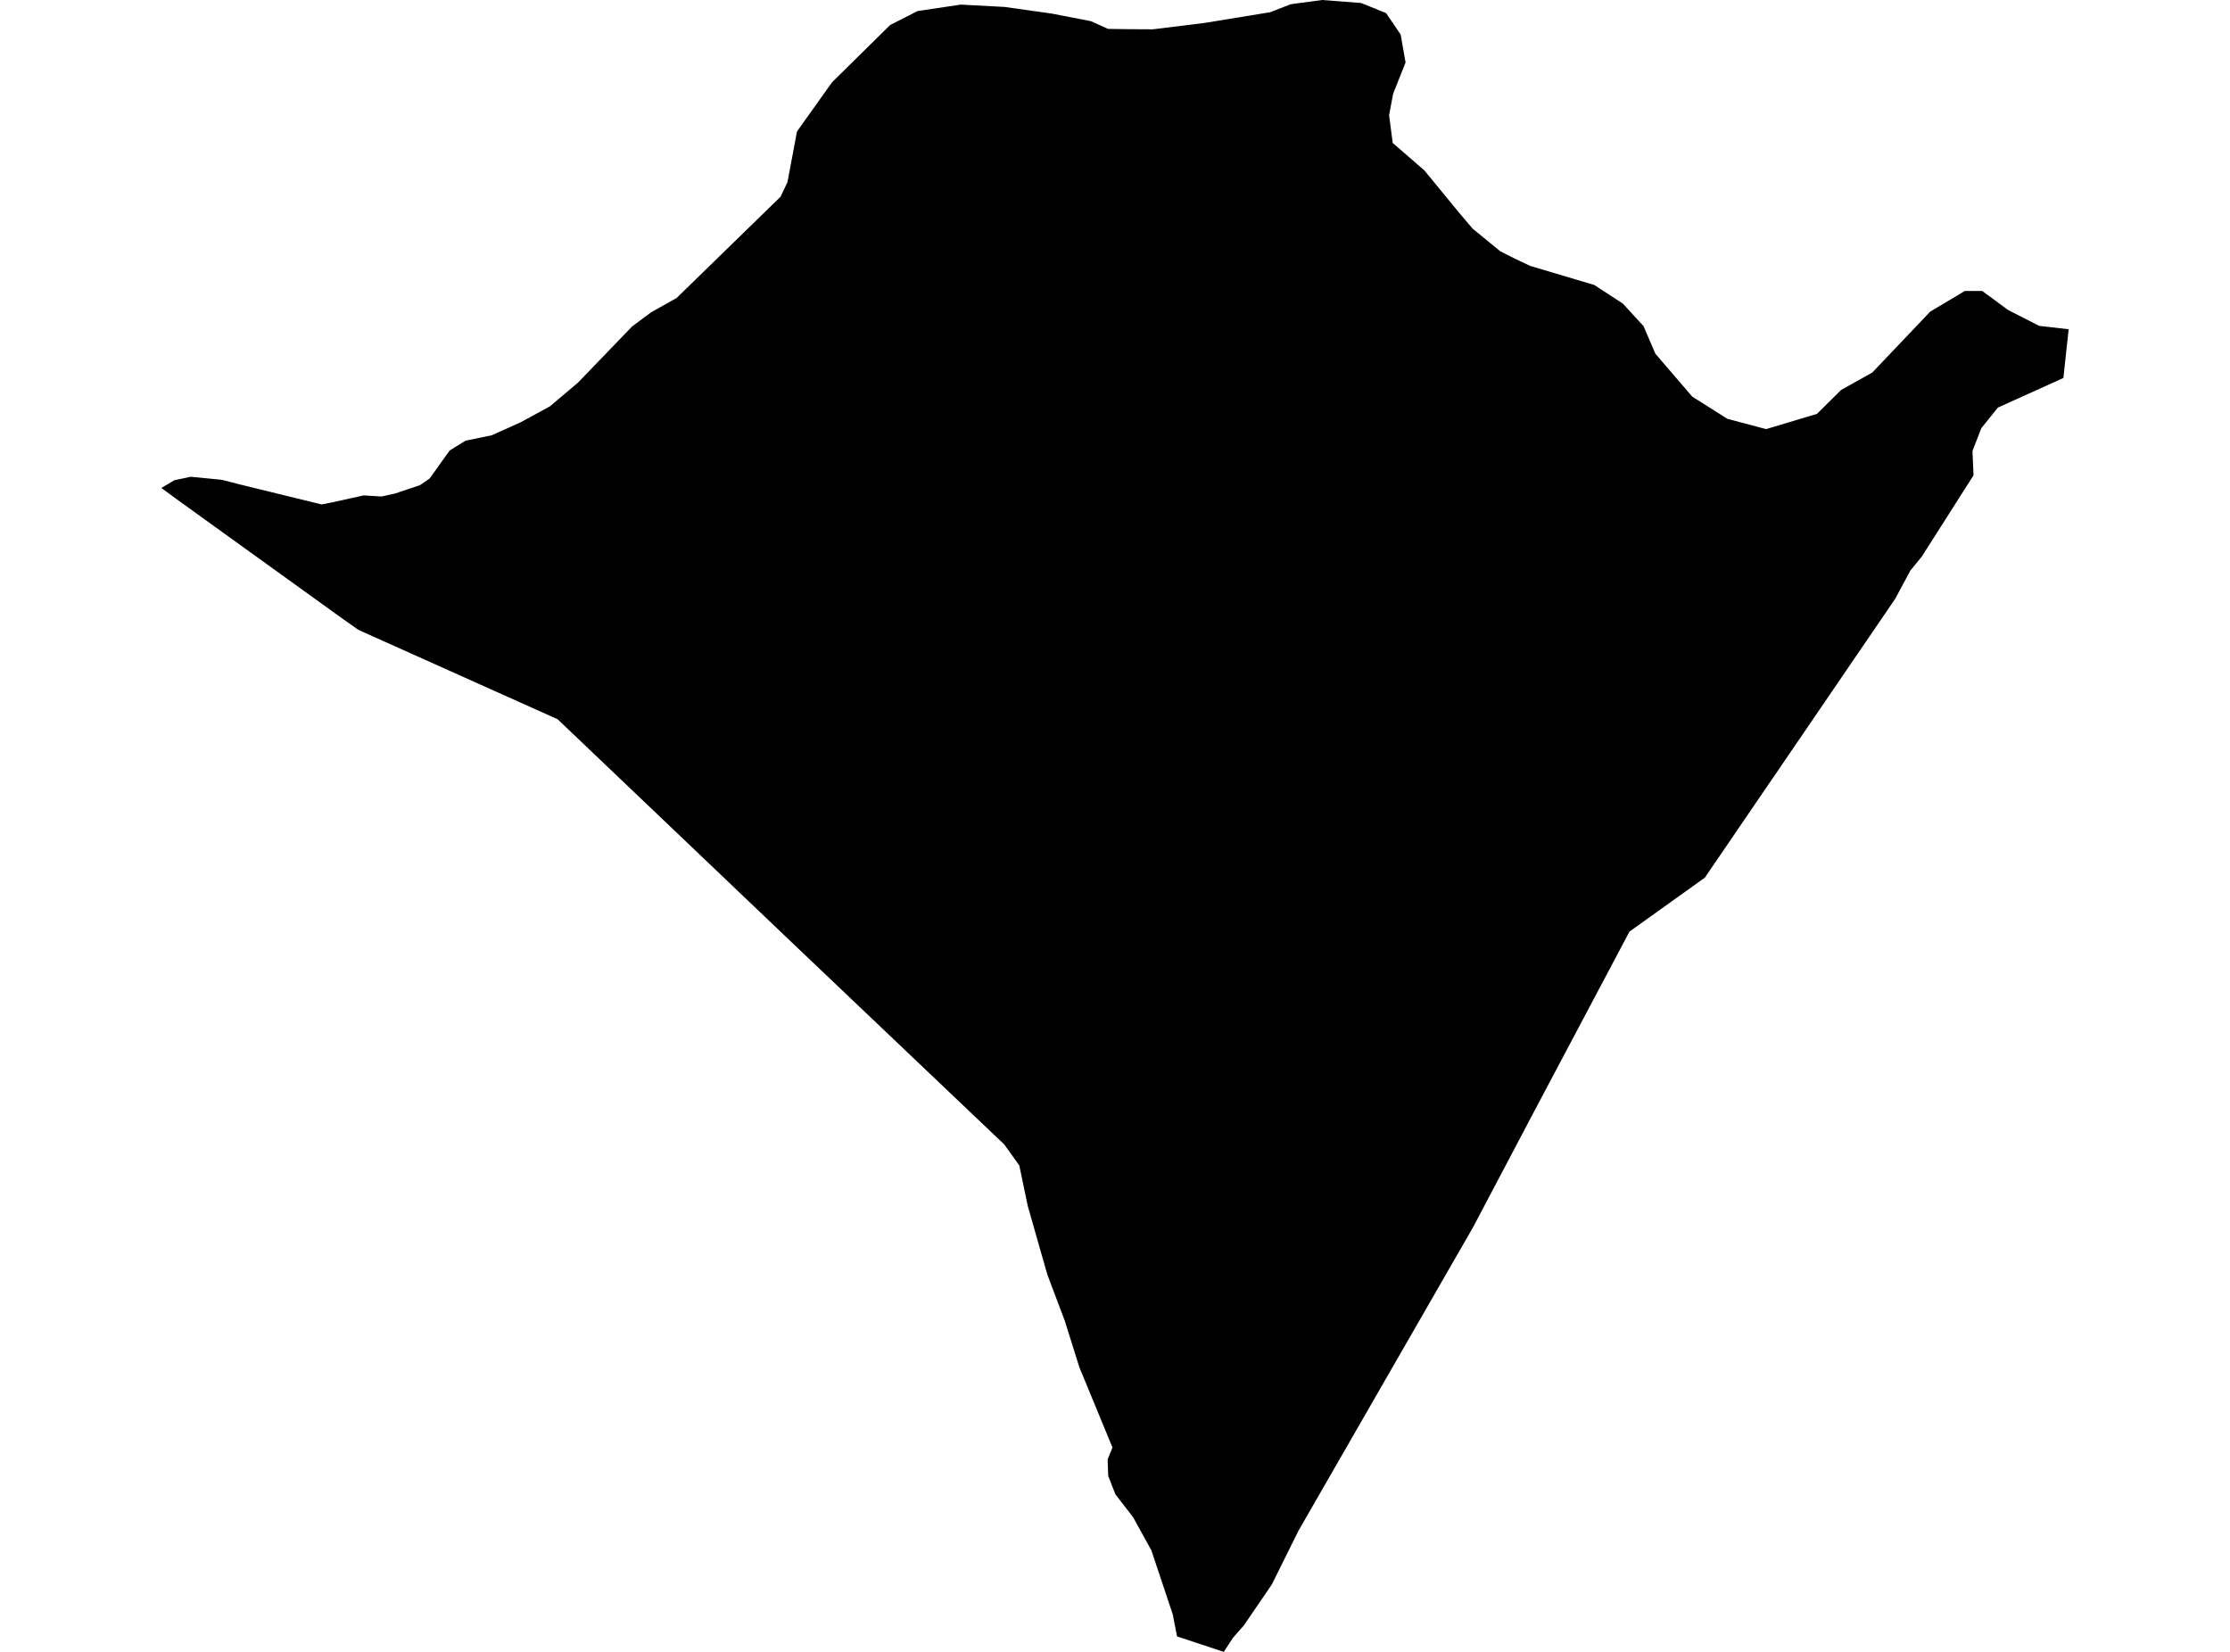 <?xml version='1.0'?>
<svg  baseProfile = 'tiny' width = '540' height = '400' stroke-linecap = 'round' stroke-linejoin = 'round' version='1.1' xmlns='http://www.w3.org/2000/svg'>
<path id='4903201001' title='4903201001'  d='M 500.93 79.728 499.655 91.528 483.794 98.697 479.782 103.687 477.64 109.197 477.689 110.472 477.9 115.091 466.558 132.896 465.344 134.803 462.608 138.146 458.931 144.993 412.832 212.524 394.581 225.587 374.225 263.984 371.439 269.246 356.705 297.18 314.458 370.618 307.945 383.73 301.196 393.599 298.547 396.62 296.343 400 285.026 396.261 283.985 390.924 278.81 375.422 274.389 367.398 271.059 363.102 270.105 361.863 268.359 357.406 268.211 353.419 269.387 350.509 261.364 331.069 257.835 319.814 253.612 308.633 248.883 292.054 246.827 282.223 243.199 277.146 193.956 230.317 166.493 204.142 135.03 174.165 86.778 152.521 82.209 149.29 42.512 120.687 39.07 118.161 42.24 116.279 46.189 115.45 53.693 116.18 58.027 117.295 77.875 122.148 80.24 121.69 88.078 119.957 92.387 120.229 95.594 119.523 101.673 117.493 104.05 115.858 108.892 109.085 112.73 106.708 119.045 105.408 126.041 102.275 133.161 98.4 139.946 92.667 153.083 79.034 157.677 75.617 163.855 72.15 189.003 47.646 190.687 44.117 192.99 31.846 201.472 19.935 215.55 6.055 222.224 2.662 222.695 2.6 232.662 1.114 243.298 1.684 254.702 3.294 264.162 5.126 268.31 6.996 273.721 7.07 278.921 7.095 279.293 7.082 291.65 5.56 307.573 2.959 312.538 1.028 320.19 0 329.613 0.731 335.643 3.17 339.172 8.358 340.361 15.131 337.352 22.696 336.374 27.897 337.253 34.62 344.917 41.269 353.114 51.249 356.606 55.372 363.28 60.833 366.685 62.566 370.56 64.399 386.05 69.005 392.947 73.487 397.59 78.539 397.974 78.948 400.859 85.659 409.774 96.035 418.293 101.421 427.654 103.91 439.986 100.22 445.83 94.425 453.371 90.215 467.425 75.443 473.814 71.642 475.782 70.453 480.029 70.466 480.896 71.122 486.295 75.084 493.798 78.91 500.93 79.728 Z' />
</svg>